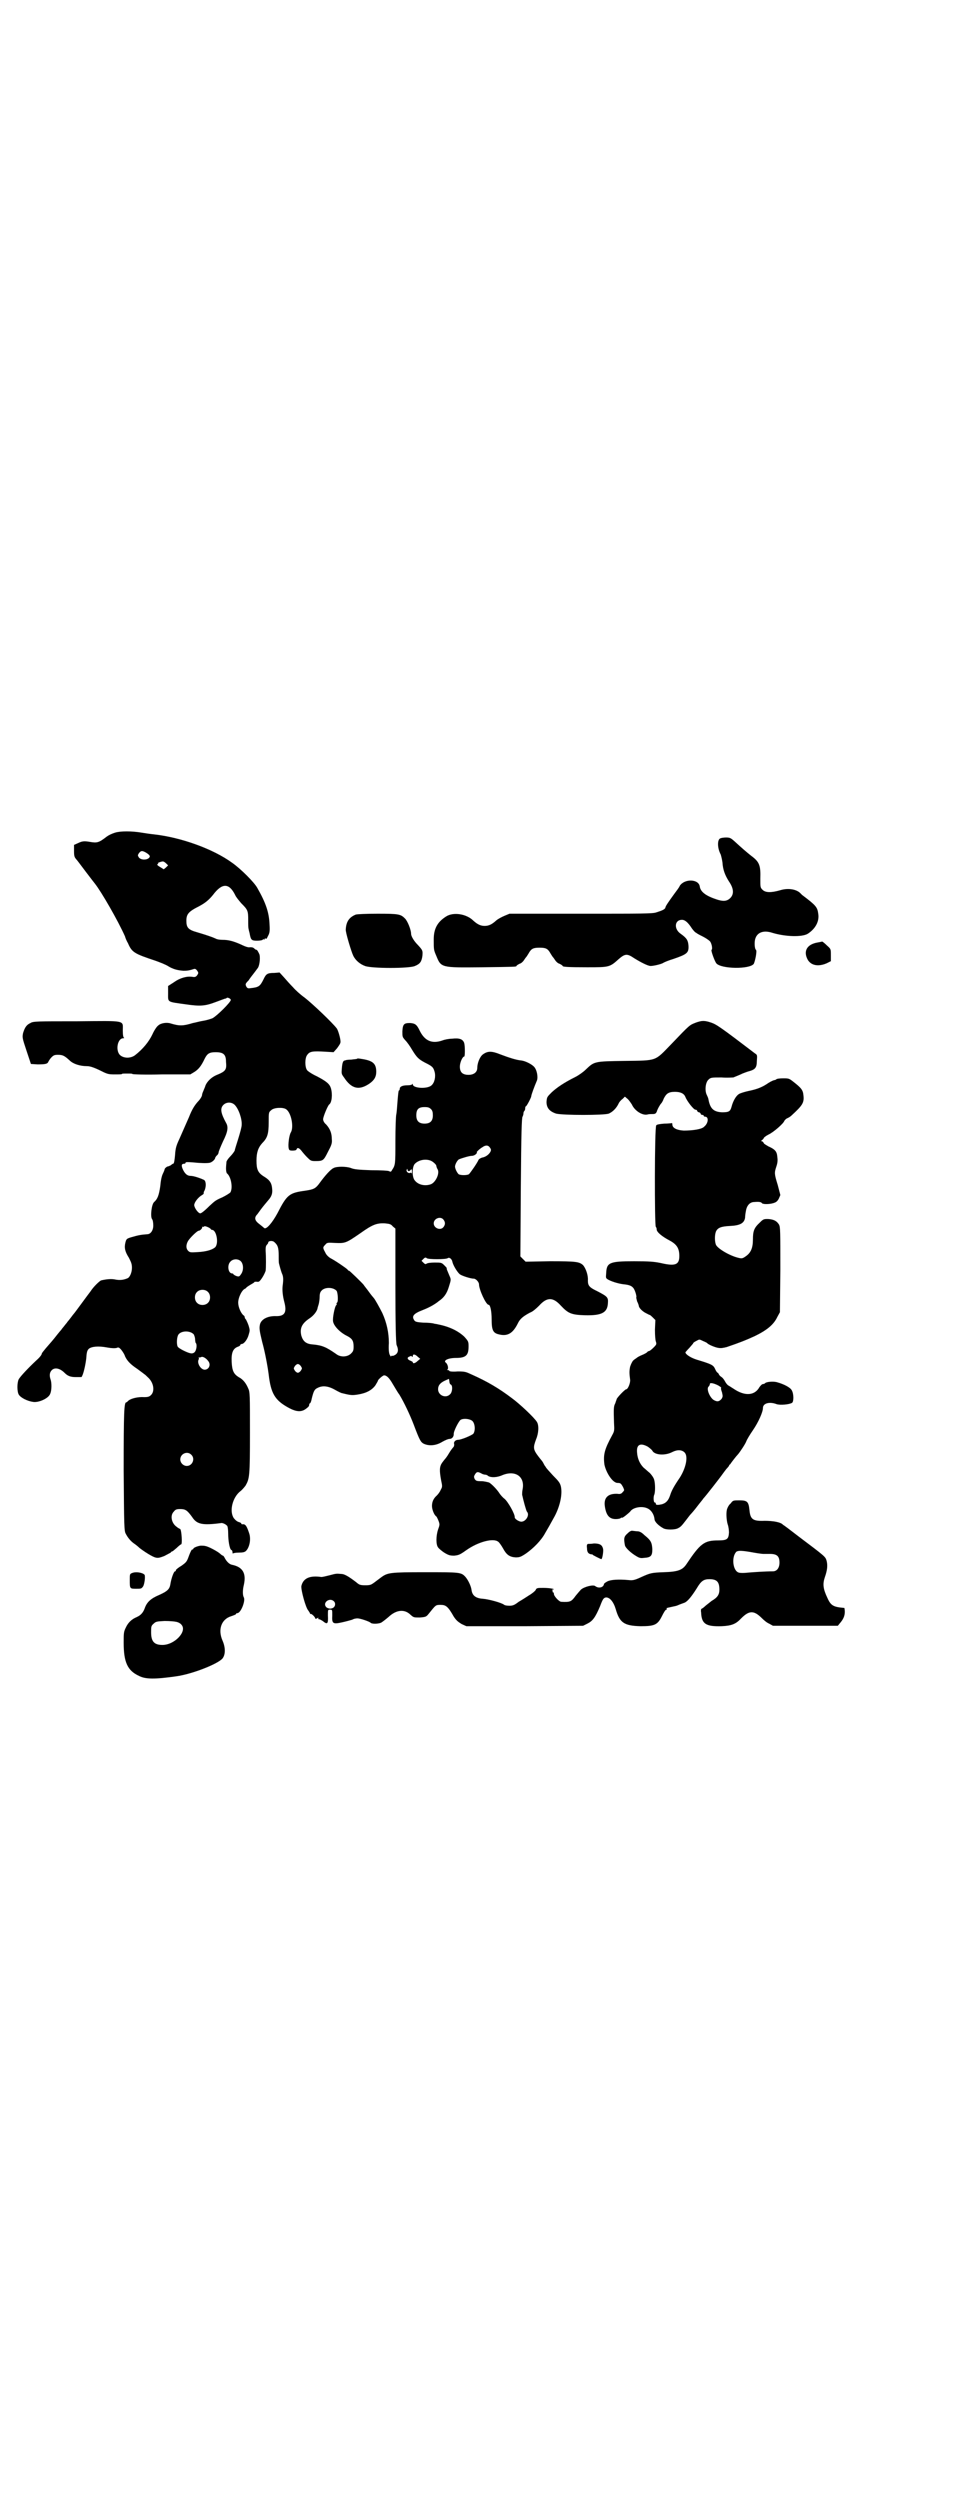 <?xml version="1.0" standalone="no"?>
<!DOCTYPE svg PUBLIC "-//W3C//DTD SVG 20010904//EN"
 "http://www.w3.org/TR/2001/REC-SVG-20010904/DTD/svg10.dtd">
<svg version="1.0" xmlns="http://www.w3.org/2000/svg"
 width="1108pt" height="2870pt" viewBox="0 0 1108 2870"
 preserveAspectRatio="xMidYMid meet">
<g transform="translate(0,2870) scale(0.5,-0.5)"
fill="#000000" stroke="none">
<path d="M264 3828 c-7 -2 -15 -6 -19 -9 -18 -14 -22 -15 -39 -12 -12 2 -17 2
-27 -3 l-9 -4 0 -14 c0 -12 1 -14 5 -19 3 -3 13 -17 23 -30 10 -13 19 -25 20
-26 15 -19 53 -85 69 -121 1 -4 4 -11 7 -16 9 -21 15 -24 63 -40 11 -4 24 -9
30 -13 10 -6 20 -9 34 -10 7 0 12 0 24 4 3 1 5 0 8 -4 3 -5 3 -5 0 -10 -3 -4
-5 -5 -11 -4 -12 2 -28 -2 -42 -12 l-14 -9 0 -17 c0 -21 -3 -19 40 -25 34 -5
45 -4 69 5 11 4 21 8 22 8 2 0 3 1 4 2 2 1 9 -2 9 -5 0 -5 -31 -36 -42 -42 -5
-2 -15 -5 -22 -6 -7 -1 -17 -4 -23 -5 -23 -7 -31 -7 -51 -1 -9 3 -23 1 -29 -5
-3 -2 -9 -11 -13 -20 -8 -17 -22 -34 -40 -48 -11 -8 -27 -7 -35 1 -10 11 -5
38 8 38 2 0 3 1 2 1 -2 1 -3 6 -3 17 0 24 9 22 -106 21 -91 0 -100 0 -106 -4
-9 -4 -13 -10 -17 -23 -2 -10 -2 -11 8 -41 l10 -30 15 -1 c18 0 23 1 25 6 1 2
4 7 7 10 5 5 7 6 15 6 11 0 15 -2 27 -13 8 -8 24 -13 39 -13 7 0 14 -2 29 -9
18 -9 20 -10 35 -10 10 0 17 0 17 1 0 1 5 1 12 1 7 0 12 0 12 -1 0 -1 30 -2
67 -1 l66 0 10 6 c9 6 15 13 23 30 6 12 11 15 25 15 18 0 24 -5 24 -22 2 -19
-1 -22 -23 -31 -11 -5 -20 -14 -24 -23 -1 -4 -4 -10 -5 -13 -2 -4 -3 -8 -3 -9
0 -3 -4 -10 -10 -16 -7 -8 -13 -17 -20 -35 -8 -18 -11 -25 -22 -50 -7 -15 -9
-21 -10 -37 -1 -11 -2 -19 -4 -20 -1 0 -3 -1 -5 -3 -1 -1 -4 -2 -6 -3 -4 0 -9
-5 -9 -7 0 -1 -2 -6 -4 -10 -3 -6 -5 -17 -6 -29 -3 -20 -6 -29 -14 -36 -6 -5
-9 -33 -5 -39 2 -2 3 -9 3 -15 0 -11 -6 -20 -14 -20 -14 -1 -20 -2 -37 -7 -10
-3 -11 -4 -13 -12 -3 -12 -1 -21 8 -35 5 -10 7 -14 7 -23 0 -11 -5 -22 -10
-24 -9 -4 -18 -5 -28 -3 -9 2 -20 1 -33 -2 -4 -2 -17 -14 -24 -25 -7 -9 -36
-49 -38 -51 -1 -1 -4 -5 -7 -9 -3 -4 -7 -9 -8 -10 -1 -2 -4 -5 -7 -9 -3 -4 -6
-7 -7 -9 -1 -1 -6 -7 -10 -12 -10 -13 -14 -17 -26 -31 -5 -6 -9 -11 -9 -12 0
-3 -6 -10 -14 -17 -17 -16 -35 -35 -39 -42 -4 -8 -4 -28 0 -35 4 -7 19 -15 33
-17 13 -2 35 8 39 18 4 8 4 26 1 34 -3 9 -2 16 3 21 7 7 19 4 29 -6 7 -7 13
-10 26 -10 6 0 12 0 13 0 4 4 9 26 11 42 1 15 2 19 6 23 6 5 21 7 42 3 11 -2
18 -2 22 -1 4 2 6 1 11 -5 3 -4 7 -10 8 -14 5 -11 13 -19 28 -29 8 -6 15 -11
16 -12 2 -1 5 -4 8 -7 14 -12 17 -32 8 -41 -4 -4 -7 -5 -16 -5 -14 1 -30 -3
-36 -8 -2 -2 -4 -4 -5 -4 -5 0 -6 -21 -6 -156 1 -128 1 -140 5 -146 4 -8 11
-17 20 -23 3 -2 8 -6 11 -9 10 -8 29 -20 36 -22 7 -2 10 -1 21 3 6 3 13 7 15
8 1 2 3 3 4 3 1 0 5 4 10 8 4 4 9 8 10 8 3 0 1 32 -2 35 -2 1 -6 3 -8 5 -12 8
-16 26 -7 35 4 5 6 6 15 6 12 0 16 -3 27 -18 11 -17 23 -20 68 -14 3 0 10 -3
13 -7 1 -2 2 -9 2 -17 0 -16 3 -35 7 -38 2 0 3 -3 3 -6 0 -2 1 -3 1 -2 1 1 7
2 13 2 10 0 14 1 17 4 8 8 12 27 7 41 -6 18 -9 21 -16 20 -1 0 -2 1 -2 2 0 1
-2 2 -5 3 -4 1 -8 4 -12 9 -11 16 -3 48 15 62 4 3 9 9 12 13 9 16 10 21 10
121 0 87 0 94 -4 102 -5 12 -12 21 -22 26 -11 7 -15 14 -16 35 -1 21 3 31 15
35 3 1 5 3 5 4 0 1 1 2 3 2 5 0 13 10 16 21 3 10 3 11 0 21 -2 6 -5 12 -6 14
-2 2 -3 4 -3 5 0 2 -1 4 -3 5 -6 5 -12 19 -12 29 0 12 9 30 16 32 1 1 3 2 3 3
0 0 4 3 9 6 5 3 9 5 9 6 0 1 2 1 6 1 4 -1 6 0 12 9 4 6 7 13 8 16 1 6 1 33 0
46 0 7 0 11 3 14 2 2 3 4 3 5 0 4 10 5 14 1 8 -7 10 -13 10 -31 0 -9 0 -18 1
-19 0 -1 1 -4 2 -8 1 -4 3 -10 4 -13 4 -8 4 -15 2 -30 -1 -9 0 -22 4 -37 6
-23 1 -32 -18 -32 -20 1 -35 -7 -38 -19 -2 -9 -1 -15 5 -40 7 -25 13 -59 15
-75 5 -43 14 -59 45 -76 20 -11 32 -11 44 0 2 1 4 4 4 6 0 2 1 4 2 4 1 0 3 5
4 11 4 16 6 21 13 24 11 6 24 5 40 -4 7 -4 15 -8 17 -8 20 -5 23 -5 36 -3 19
3 32 10 40 21 3 5 6 10 6 11 0 2 11 12 14 12 6 0 12 -6 20 -20 5 -8 11 -19 15
-24 11 -18 25 -48 33 -69 14 -37 16 -40 23 -44 13 -6 29 -4 42 4 7 4 14 7 17
7 6 0 10 5 10 11 -1 6 12 31 16 33 7 4 22 2 27 -3 6 -6 7 -22 2 -29 -4 -4 -28
-14 -35 -14 -6 0 -11 -5 -9 -10 0 -2 0 -5 -2 -7 -1 -1 -6 -7 -10 -14 -4 -7 -8
-12 -9 -13 -1 -1 -4 -5 -7 -9 -6 -9 -6 -18 -2 -40 3 -14 3 -15 -1 -22 -2 -5
-6 -10 -9 -13 -8 -7 -11 -15 -11 -24 0 -8 5 -21 10 -24 1 -1 3 -5 5 -10 3 -8
3 -9 -1 -20 -5 -15 -5 -35 0 -41 1 -2 8 -8 14 -12 10 -6 13 -7 23 -7 10 1 13
2 27 12 28 20 63 29 74 20 2 -1 7 -8 11 -15 8 -15 15 -20 29 -21 9 0 12 1 24
9 17 12 35 30 44 47 7 12 10 17 22 39 12 23 18 50 14 68 -2 8 -5 12 -18 25 -8
9 -16 17 -17 20 -2 2 -4 6 -5 8 -3 6 -5 7 -11 15 -13 17 -13 21 -6 40 6 14 7
32 2 40 -6 10 -40 42 -58 55 -29 22 -56 38 -92 54 -13 6 -15 7 -32 7 -11 -1
-19 0 -19 1 0 1 -2 2 -3 2 -2 0 -3 1 -2 1 4 2 1 13 -3 16 -7 5 5 11 23 11 23
0 29 6 29 26 0 11 0 12 -10 23 -14 13 -34 23 -60 28 -3 1 -7 1 -10 2 -3 1 -13
2 -24 2 -15 1 -19 2 -21 6 -6 9 -1 15 20 23 8 3 18 8 23 11 5 3 11 7 13 9 12
8 19 17 24 34 5 16 5 16 1 25 -5 12 -7 16 -6 17 0 1 -3 4 -6 7 -6 6 -7 6 -22
6 -9 0 -17 -1 -19 -3 -2 -1 -3 -1 -7 3 l-4 4 5 5 c3 3 5 3 7 1 3 -3 44 -3 48
0 4 3 10 -2 11 -9 2 -8 11 -23 17 -28 6 -4 25 -10 32 -10 5 0 12 -8 12 -13 0
-12 16 -47 22 -47 4 0 7 -15 7 -33 0 -25 3 -32 17 -35 20 -5 32 3 43 25 5 11
13 17 28 25 6 2 14 9 21 16 18 20 32 20 50 0 17 -18 24 -21 55 -22 39 -1 52 6
53 28 1 13 -1 15 -24 27 -19 9 -22 13 -22 25 1 12 -5 28 -11 35 -9 8 -16 9
-76 9 l-56 -1 -6 6 -6 6 1 159 c1 124 2 160 4 162 1 2 2 5 2 7 0 3 1 5 2 6 1
1 2 3 2 6 0 3 1 5 2 5 2 1 12 20 12 23 0 3 7 22 13 36 3 8 0 25 -7 32 -6 6
-20 13 -29 14 -11 1 -27 6 -48 14 -20 8 -29 8 -40 0 -7 -5 -13 -20 -13 -31 0
-10 -8 -16 -20 -16 -14 0 -20 6 -20 19 0 9 6 23 10 23 2 0 2 24 0 31 -3 9 -11
12 -28 10 -7 0 -17 -2 -22 -4 -23 -8 -40 -2 -52 22 -7 15 -11 17 -22 18 -14 0
-17 -2 -18 -19 0 -13 0 -13 7 -21 4 -4 11 -14 15 -21 11 -18 15 -22 30 -30 16
-8 19 -10 22 -21 3 -11 0 -25 -7 -31 -9 -9 -43 -7 -43 2 0 2 -1 2 -1 1 -1 -2
-5 -3 -11 -3 -12 0 -18 -3 -18 -8 0 -2 -1 -4 -2 -4 -1 0 -2 -11 -3 -23 -1 -13
-2 -28 -3 -32 -1 -4 -2 -32 -2 -61 0 -54 0 -55 -8 -67 -2 -4 -3 -4 -7 -2 -2 1
-18 2 -41 2 -29 1 -39 2 -46 5 -11 4 -33 4 -40 0 -7 -3 -20 -18 -31 -33 -10
-14 -14 -16 -34 -19 -37 -5 -42 -9 -64 -52 -12 -22 -25 -37 -30 -34 -1 1 -6 5
-11 9 -11 8 -13 15 -5 23 2 3 6 8 8 11 6 8 12 15 17 21 8 9 10 16 9 26 -1 13
-5 20 -18 28 -15 9 -18 17 -18 37 0 19 4 30 13 40 12 12 15 21 15 48 0 23 0
23 6 28 6 6 27 7 34 2 12 -8 18 -41 11 -53 -4 -6 -7 -29 -5 -37 1 -4 2 -5 9
-5 5 0 9 1 9 3 2 5 6 3 11 -3 3 -4 9 -11 13 -15 8 -8 9 -9 19 -9 18 0 19 1 29
21 8 15 10 20 9 29 0 14 -4 24 -13 34 -5 4 -7 9 -7 12 0 6 11 32 14 34 6 4 8
23 4 37 -3 10 -10 16 -33 28 -11 5 -21 12 -22 14 -5 7 -5 27 0 34 6 9 12 10
44 8 l17 -1 8 9 c5 7 8 11 8 15 0 8 -6 28 -9 31 -10 13 -54 55 -73 70 -10 7
-22 18 -27 24 -6 6 -15 16 -21 23 l-10 11 -12 -1 c-16 0 -19 -2 -25 -15 -8
-16 -11 -18 -30 -20 -5 -1 -7 0 -9 3 -3 6 -3 7 5 15 3 5 8 11 11 15 3 4 7 9 9
12 5 5 7 23 5 32 -2 5 -6 12 -7 11 -1 0 -3 1 -5 3 -3 3 -6 3 -10 3 -3 -1 -10
1 -20 6 -18 8 -29 11 -43 11 -6 0 -13 1 -16 3 -9 4 -21 8 -41 14 -22 6 -26 11
-26 27 0 15 5 21 29 33 15 8 23 15 32 26 21 28 37 28 51 0 2 -5 9 -13 14 -19
15 -15 16 -17 16 -39 0 -10 0 -19 1 -20 0 -2 1 -5 2 -9 3 -16 4 -18 17 -18 7
0 12 1 13 2 1 1 2 2 3 1 1 -1 2 0 2 1 0 2 0 2 2 1 1 -2 3 0 5 5 4 7 5 11 4 27
-1 27 -8 49 -28 84 -7 13 -38 44 -58 58 -44 32 -117 58 -178 65 -10 1 -23 3
-29 4 -23 4 -50 4 -62 0z m70 -45 c10 -6 12 -9 8 -13 -5 -5 -18 -5 -23 1 -3 5
-3 5 0 10 5 6 7 6 15 2z m48 -26 l4 -4 -5 -5 -5 -4 -8 5 c-7 4 -8 6 -6 7 2 1
2 2 1 2 -3 0 7 4 11 4 2 0 5 -2 8 -5z m157 -554 c9 -9 17 -32 16 -46 0 -5 -4
-19 -8 -32 -4 -13 -8 -25 -8 -27 -1 -2 -5 -8 -10 -13 -5 -5 -9 -11 -9 -13 0
-3 -1 -9 -1 -15 0 -5 1 -10 2 -11 10 -8 14 -34 8 -44 -2 -2 -10 -7 -18 -11
-16 -7 -17 -8 -30 -20 -12 -12 -19 -17 -21 -17 -5 0 -14 13 -14 19 0 6 9 18
18 23 2 1 4 3 4 4 -1 0 0 4 2 7 4 10 3 22 -2 24 -11 5 -24 9 -30 9 -8 0 -14 5
-19 17 -3 8 -2 11 5 11 1 0 2 1 2 2 0 2 4 2 17 1 19 -2 32 -2 38 -1 6 1 13 8
13 11 0 1 2 4 4 6 2 1 4 5 4 7 0 2 5 14 10 25 11 22 13 33 7 43 -12 22 -14 33
-6 41 7 7 19 7 26 0z m451 -10 c3 -3 4 -7 4 -14 0 -13 -6 -19 -19 -19 -13 0
-19 6 -19 19 0 14 5 19 19 19 8 0 11 -1 15 -5z m135 -88 c3 -4 3 -6 1 -10 -4
-7 -12 -12 -19 -13 -3 -1 -7 -3 -8 -5 -4 -9 -19 -30 -22 -33 -4 -3 -20 -3 -24
0 -3 3 -7 10 -8 16 -1 5 5 16 9 18 7 3 24 8 29 8 4 0 8 2 10 4 2 2 3 4 2 4 -2
0 6 8 13 12 7 5 13 5 17 -1z m-136 -30 c5 -2 13 -9 13 -12 0 -1 1 -5 3 -8 5
-9 -4 -29 -15 -34 -13 -5 -29 -2 -37 8 -7 7 -7 30 -1 38 8 9 24 13 37 8z m-49
-24 c1 1 4 3 4 4 1 1 2 -1 2 -5 0 -4 -1 -6 -1 -4 -1 1 -2 2 -3 1 -4 -2 -10 3
-8 7 1 3 1 3 2 0 0 -3 1 -3 4 -3z m78 -111 c5 -6 5 -12 0 -18 -7 -8 -22 -2
-22 9 0 11 15 17 22 9z m-116 -16 l6 -5 0 -132 c0 -83 1 -133 3 -136 4 -9 4
-16 -2 -21 -3 -2 -7 -4 -8 -3 -2 0 -3 0 -3 -2 0 -1 -1 1 -3 4 -2 4 -3 14 -2
27 0 24 -5 47 -15 69 -6 12 -17 32 -20 35 -1 1 -6 7 -11 14 -5 7 -11 14 -12
16 -4 5 -32 32 -33 32 -1 0 -3 1 -4 3 -4 4 -29 21 -39 26 -5 3 -10 8 -12 13
-6 11 -6 12 0 18 4 5 5 5 23 4 23 -1 25 0 57 22 28 20 38 24 57 23 11 -1 14
-2 18 -7z m-418 -6 c0 -1 2 -2 3 -2 10 0 16 -31 7 -40 -7 -6 -21 -10 -40 -11
-16 -1 -18 -1 -22 3 -5 5 -5 13 -1 21 4 8 22 25 25 25 4 0 10 7 8 9 0 1 0 1 1
0 2 0 3 0 4 1 1 2 13 -3 15 -6z m69 -74 c6 -6 7 -20 1 -29 -4 -6 -5 -7 -11 -5
-3 1 -6 3 -7 4 0 1 -1 2 -3 2 -9 0 -12 19 -4 27 6 7 18 7 24 1z m220 -68 c3
-5 4 -25 1 -27 -1 -1 -2 -2 -1 -3 1 -1 0 -2 -1 -3 -3 -2 -9 -30 -7 -38 2 -10
16 -25 33 -33 11 -6 14 -11 14 -24 0 -9 -1 -11 -6 -16 -8 -8 -24 -9 -34 -1
-23 16 -32 20 -54 22 -15 1 -22 7 -26 20 -4 17 1 28 19 40 9 6 16 15 18 22 0
2 2 7 3 11 1 4 2 11 2 16 0 6 1 11 4 14 7 9 27 9 35 0z m-296 -2 c7 -6 7 -19
1 -25 -6 -7 -19 -7 -25 -1 -7 6 -7 19 -1 25 6 7 19 7 25 1z m-32 -98 c1 -2 3
-7 3 -11 0 -3 1 -7 1 -8 3 -2 3 -10 1 -16 -2 -7 -7 -10 -14 -8 -8 2 -26 11
-28 15 -3 6 -2 23 2 28 7 9 27 9 35 0z m514 -51 l6 -5 -6 -5 c-5 -5 -11 -7
-11 -3 0 1 -2 2 -4 3 -9 3 -10 8 -4 10 4 2 5 2 6 0 1 -1 2 -1 2 2 0 4 5 4 11
-2z m-481 -10 c7 -8 2 -20 -8 -20 -9 0 -18 15 -14 23 1 2 1 4 0 5 0 1 0 1 1 0
1 0 3 0 5 1 3 2 11 -2 16 -9z m213 -12 c3 -5 3 -5 0 -10 -2 -3 -5 -5 -7 -5 -2
0 -5 2 -7 5 -3 5 -3 5 0 10 2 3 5 5 7 5 2 0 5 -2 7 -5z m344 -42 c5 -2 4 -17
-1 -22 -10 -11 -28 -3 -28 11 0 9 5 15 16 20 l9 4 1 -6 c0 -4 2 -7 3 -7z
m-596 -161 c10 -9 3 -26 -10 -26 -8 0 -15 7 -15 15 0 13 16 20 25 11z m666
-43 c3 -2 7 -3 9 -3 2 0 5 -1 7 -3 6 -4 20 -4 33 2 30 12 52 -4 46 -33 -1 -5
-1 -11 -1 -12 3 -14 9 -36 11 -39 7 -7 -2 -23 -13 -23 -5 0 -15 6 -15 10 1 7
-16 37 -24 43 -4 3 -9 9 -11 12 -5 8 -17 21 -24 25 -4 1 -11 3 -18 3 -11 0
-12 1 -15 5 -2 5 -2 6 1 11 4 6 6 6 14 2z"/>
<path d="M1654 3815 c-7 -3 -7 -22 1 -37 1 -3 3 -11 4 -18 1 -17 6 -30 15 -44
11 -16 12 -29 3 -38 -8 -8 -17 -8 -32 -3 -24 8 -36 17 -38 29 -2 18 -35 19
-46 2 -1 -3 -7 -11 -13 -19 -13 -18 -20 -28 -20 -31 -1 -4 -8 -7 -21 -11 -8
-3 -33 -3 -173 -3 l-164 0 -12 -5 c-7 -3 -16 -8 -19 -11 -10 -9 -17 -12 -26
-12 -9 0 -16 3 -26 12 -16 16 -46 20 -62 10 -21 -13 -29 -29 -29 -53 0 -24 0
-24 6 -38 11 -27 11 -27 104 -26 76 1 80 1 80 3 0 1 3 3 7 5 4 1 8 5 10 8 2 3
4 6 5 7 1 1 3 4 6 9 6 11 11 13 25 13 14 0 19 -2 25 -13 3 -5 5 -8 6 -9 1 -1
3 -4 5 -7 2 -3 6 -7 10 -8 4 -2 7 -4 7 -5 0 -2 12 -3 56 -3 51 0 52 0 73 19
14 12 19 13 35 2 16 -10 32 -18 38 -18 7 0 24 4 29 7 3 2 13 6 23 9 32 11 36
14 35 31 -1 12 -4 17 -18 27 -16 11 -14 32 3 32 7 0 14 -6 23 -20 3 -4 7 -9
10 -10 2 -2 10 -6 16 -9 6 -3 13 -8 15 -10 4 -4 7 -18 4 -20 -2 -1 7 -26 11
-31 11 -13 77 -14 86 -1 3 6 8 30 5 32 -3 2 -4 16 -2 24 4 16 19 22 40 15 30
-9 68 -10 81 -2 17 11 27 28 24 46 -2 15 -5 19 -37 43 -1 1 -3 3 -5 5 -10 9
-29 11 -45 6 -21 -6 -34 -6 -41 1 -5 5 -5 6 -5 25 1 31 -2 39 -21 53 -9 7 -24
20 -38 33 -9 8 -11 9 -20 9 -5 0 -11 -1 -13 -2z"/>
<path d="M817 3640 c-15 -6 -22 -16 -23 -34 -1 -6 13 -52 17 -60 5 -11 16 -20
27 -24 15 -6 103 -6 115 0 12 5 15 10 17 23 1 13 1 13 -14 29 -7 8 -12 17 -12
22 0 9 -8 29 -14 35 -10 10 -14 11 -63 11 -25 0 -47 -1 -50 -2z"/>
<path d="M1878 3576 c-25 -4 -34 -20 -23 -40 8 -13 24 -16 43 -8 l10 5 0 14
c0 14 0 14 -9 22 -5 5 -10 9 -11 9 0 0 -5 -1 -10 -2z"/>
<path d="M1598 3392 c-15 -6 -13 -4 -57 -50 -38 -39 -31 -37 -106 -38 -71 -1
-70 -1 -90 -20 -5 -5 -16 -13 -24 -17 -26 -13 -42 -24 -54 -35 -11 -11 -11
-11 -12 -22 0 -14 7 -22 22 -27 16 -4 110 -4 121 0 9 4 17 12 22 22 2 5 7 10
10 12 l5 5 7 -6 c3 -3 7 -9 9 -12 6 -14 24 -26 36 -23 3 1 9 1 12 1 5 0 7 1 9
5 2 7 8 17 10 19 1 1 4 5 6 11 6 12 11 16 26 16 13 0 21 -4 24 -12 4 -10 19
-29 23 -29 2 0 4 -1 4 -3 1 -2 3 -3 4 -3 1 0 3 -1 4 -3 0 -2 2 -3 4 -3 2 0 3
-1 3 -2 0 -1 1 -2 3 -2 9 0 8 -15 -2 -23 -5 -6 -27 -9 -47 -9 -16 1 -26 6 -26
14 0 3 -1 4 -2 3 0 0 -8 -1 -17 -1 -11 -1 -17 -2 -18 -4 -4 -4 -4 -231 -1
-233 1 -1 2 -3 2 -6 0 -6 12 -16 29 -25 17 -9 23 -18 23 -36 0 -20 -9 -24 -43
-16 -15 3 -25 4 -61 4 -57 0 -63 -3 -64 -28 -1 -11 -1 -11 6 -15 10 -5 25 -9
35 -10 10 -1 17 -3 21 -8 4 -4 9 -21 7 -22 0 -1 1 -5 2 -9 2 -4 4 -9 4 -11 1
-5 9 -13 18 -17 4 -2 7 -4 7 -3 0 0 3 -2 7 -6 l6 -6 -1 -22 c0 -14 1 -24 2
-27 2 -6 2 -7 -5 -14 -4 -4 -9 -8 -10 -8 -1 0 -4 -1 -5 -3 -1 -1 -6 -4 -11 -6
-5 -2 -11 -5 -13 -7 -3 -2 -6 -4 -8 -6 -2 -2 -5 -8 -7 -14 -2 -10 -2 -15 0
-30 1 -7 -5 -22 -9 -22 -3 0 -22 -20 -22 -23 0 -1 -2 -5 -3 -9 -4 -7 -4 -13
-3 -45 1 -17 1 -19 -4 -28 -18 -33 -21 -45 -18 -68 4 -19 19 -42 30 -42 7 0 8
-1 13 -10 3 -7 3 -7 -1 -11 -3 -4 -6 -5 -12 -4 -22 1 -32 -9 -29 -29 3 -20 10
-29 25 -29 5 0 10 1 11 2 1 1 2 2 3 1 2 -1 15 10 19 14 6 10 28 14 41 7 8 -4
14 -14 15 -24 0 -6 9 -15 20 -21 6 -4 27 -4 34 0 6 3 8 5 18 18 4 5 9 12 11
14 2 2 9 10 15 18 6 8 13 16 14 18 5 5 40 50 44 56 2 3 6 8 9 12 3 3 6 7 6 7
0 1 1 3 3 4 1 2 5 7 8 11 3 4 8 10 10 12 5 6 17 24 19 30 1 3 8 15 15 25 13
19 23 42 23 51 0 11 15 15 31 9 8 -3 30 -1 36 3 4 3 4 21 -1 29 -3 6 -18 14
-33 18 -9 3 -26 1 -28 -2 -1 -1 -3 -2 -5 -2 -2 0 -5 -3 -8 -7 -11 -20 -34 -21
-59 -4 -3 2 -8 5 -11 7 -3 1 -7 6 -9 10 -2 4 -6 9 -8 10 -3 2 -5 4 -6 6 -1 2
-2 4 -3 4 -1 0 -4 4 -6 9 -4 9 -9 11 -42 21 -13 4 -26 12 -26 17 0 0 4 5 9 10
5 6 9 10 9 11 0 1 3 3 7 5 7 4 7 4 15 0 5 -2 9 -4 10 -5 2 -3 18 -10 26 -11 6
-1 11 0 19 2 32 11 42 15 64 25 29 14 44 27 52 44 l6 11 1 97 c0 89 0 98 -3
104 -5 8 -11 12 -25 13 -10 0 -11 0 -19 -8 -13 -12 -16 -19 -16 -39 0 -20 -5
-31 -17 -39 -7 -5 -9 -5 -17 -3 -20 5 -47 21 -51 30 -3 8 -3 22 0 30 4 9 12
12 32 13 23 1 33 6 35 19 0 4 1 11 2 16 2 12 9 20 19 20 12 1 16 0 18 -3 4 -3
22 -2 30 2 3 1 7 5 9 10 l3 7 -6 23 c-8 26 -8 28 -3 43 3 9 3 15 2 22 -1 12
-5 17 -21 24 -5 3 -10 6 -10 7 0 1 -2 3 -3 4 -4 1 -4 1 0 4 1 1 3 3 3 4 0 1 5
5 11 8 11 5 34 25 36 31 1 2 3 4 6 6 3 1 8 4 11 7 25 23 29 29 27 46 -1 12 -5
17 -23 31 -10 8 -11 8 -24 8 -8 0 -14 -1 -15 -2 -1 -1 -3 -2 -4 -2 -2 0 -9 -3
-15 -7 -13 -9 -25 -14 -45 -18 -9 -2 -19 -5 -22 -7 -7 -4 -14 -17 -17 -29 -3
-11 -6 -13 -22 -13 -19 1 -27 8 -31 29 0 2 -2 7 -4 11 -5 10 -3 29 4 35 5 5 7
5 30 5 13 -1 25 0 27 0 5 2 15 6 21 9 3 1 10 4 14 5 15 4 19 8 19 24 1 13 1
14 -4 17 -80 61 -89 67 -101 71 -15 5 -21 5 -35 0z m51 -833 c5 -3 8 -5 7 -6
-1 0 0 -5 2 -10 2 -9 2 -10 -1 -15 -6 -7 -11 -7 -19 -2 -9 7 -16 25 -11 30 2
2 3 4 3 6 0 4 9 2 19 -3z m-161 -141 c4 -3 9 -7 10 -9 5 -10 29 -12 46 -3 12
6 22 5 28 -1 9 -9 3 -36 -11 -58 -13 -19 -19 -30 -22 -40 -4 -12 -9 -18 -19
-21 -9 -2 -14 -2 -14 1 0 2 -1 3 -2 3 -3 -1 -4 11 -2 17 3 5 3 27 0 36 -1 4
-6 11 -10 15 -4 3 -10 9 -14 12 -9 9 -14 21 -15 34 -2 19 7 24 25 14z"/>
<path d="M820 3309 c-1 -1 -7 -1 -13 -2 -7 0 -12 -1 -12 -1 -1 0 -2 -1 -3 -1
-4 0 -6 -5 -7 -18 -1 -12 -1 -13 5 -21 17 -26 34 -30 57 -15 12 8 17 16 17 28
0 18 -7 25 -30 29 -12 2 -13 2 -14 1z"/>
<path d="M1678 2288 c-4 -3 -7 -9 -8 -12 -3 -7 -2 -26 1 -36 2 -5 3 -14 3 -19
-1 -15 -4 -18 -25 -18 -32 0 -41 -7 -73 -55 -9 -13 -19 -17 -52 -18 -28 -1
-31 -2 -51 -11 -17 -8 -21 -8 -30 -7 -22 2 -40 1 -48 -3 -4 -2 -8 -5 -8 -6 -1
-8 -12 -11 -20 -5 -4 4 -25 -1 -33 -8 -2 -2 -7 -8 -12 -14 -10 -14 -13 -15
-33 -14 -5 0 -17 13 -17 18 0 2 -1 4 -2 4 -1 0 -2 1 -1 2 1 1 0 2 -1 3 -2 0
-1 1 1 1 9 1 -6 4 -21 4 -14 0 -16 0 -18 -5 -1 -2 -8 -8 -15 -12 -6 -4 -17
-11 -24 -15 -9 -7 -13 -9 -21 -9 -6 0 -11 1 -12 2 -6 5 -36 13 -49 14 -16 1
-24 7 -26 19 -1 10 -8 24 -14 31 -10 11 -12 11 -93 11 -81 0 -86 -1 -101 -12
-4 -3 -12 -9 -16 -12 -7 -5 -9 -6 -20 -6 -12 0 -14 1 -21 7 -17 13 -27 19 -34
19 -12 1 -12 1 -27 -3 -8 -2 -16 -4 -19 -4 -27 4 -42 -3 -46 -21 -1 -9 10 -50
16 -56 2 -3 4 -6 4 -7 0 -1 1 -1 1 -1 2 2 12 -8 11 -11 0 0 2 0 4 1 3 2 4 2 3
0 -1 -1 0 -2 2 -2 1 0 5 -2 8 -4 11 -9 13 -7 12 13 0 13 0 13 5 13 5 0 5 0 5
-13 -1 -19 1 -21 23 -16 9 2 20 5 23 6 3 2 8 3 12 3 6 0 27 -7 30 -10 2 -3 17
-3 24 0 2 1 10 7 17 13 18 17 37 19 51 5 7 -6 7 -6 21 -6 14 1 15 2 20 8 17
21 16 21 28 21 12 0 17 -4 30 -27 6 -9 10 -12 18 -17 l11 -5 134 0 134 1 10 5
c12 6 18 14 29 40 6 16 8 19 13 20 9 1 18 -10 23 -27 9 -31 19 -38 57 -39 32
0 39 3 49 23 4 8 8 15 10 15 1 0 2 1 1 2 -1 1 0 2 1 2 1 0 3 1 4 1 0 0 5 1 9
2 10 2 9 2 16 5 3 1 8 3 11 4 7 3 16 14 28 33 10 17 16 21 29 21 17 0 23 -6
23 -24 0 -11 -4 -18 -18 -26 -6 -5 -13 -10 -16 -13 -3 -3 -7 -5 -7 -5 -1 0 -2
-4 -1 -8 1 -27 11 -33 47 -32 23 1 33 5 45 18 10 10 17 14 24 14 7 0 14 -4 24
-14 4 -4 11 -10 16 -12 l9 -5 74 0 75 0 4 5 c8 9 12 17 12 27 0 5 -1 9 -1 9
-25 2 -31 5 -39 23 -10 21 -11 32 -6 47 6 17 7 28 4 39 -3 9 -3 9 -64 55 -18
14 -34 26 -36 27 -5 6 -23 9 -42 9 -27 -1 -33 3 -35 25 -2 19 -5 22 -23 22
-14 0 -15 0 -20 -7z m53 -113 c11 -2 20 -3 21 -3 2 0 9 0 16 0 16 0 22 -5 22
-20 0 -12 -6 -20 -15 -20 -19 0 -46 -2 -58 -3 -8 -1 -17 -1 -20 0 -14 3 -18
36 -6 48 4 3 13 3 40 -2z m-964 -112 c4 -4 3 -11 -1 -14 -5 -4 -13 -3 -17 1
-9 10 8 23 18 13z"/>
<path d="M1441 2219 c-8 -7 -9 -11 -6 -27 1 -6 14 -18 26 -25 8 -5 11 -5 19
-4 15 1 18 5 18 20 -1 15 -3 20 -18 32 -7 7 -12 9 -17 9 -3 0 -8 1 -10 1 -3 1
-7 -1 -12 -6z"/>
<path d="M1350 2195 c-2 -1 -3 -3 -2 -10 0 -9 3 -13 10 -14 2 0 3 0 3 -1 -1 0
18 -10 20 -10 2 0 5 17 4 23 -2 10 -8 13 -21 13 -6 -1 -12 -1 -14 -1z"/>
<path d="M461 2191 c-8 -1 -17 -5 -17 -7 0 -1 -1 -2 -3 -2 -1 0 -4 -6 -7 -14
-5 -14 -6 -15 -17 -23 -7 -4 -13 -9 -13 -10 0 -2 -1 -3 -2 -3 -3 0 -9 -17 -11
-31 -2 -10 -7 -15 -25 -23 -19 -8 -28 -16 -33 -29 -4 -12 -10 -18 -19 -22 -12
-5 -20 -13 -25 -24 -5 -10 -5 -13 -5 -35 0 -45 9 -64 35 -76 15 -8 37 -8 86
-1 36 5 95 28 106 41 7 9 7 25 0 41 -11 25 -3 49 20 56 6 2 11 4 11 5 0 1 1 2
3 2 8 0 19 28 15 36 -3 5 -3 17 0 29 6 27 -3 41 -27 46 -6 1 -12 7 -16 14 -2
4 -4 7 -5 7 -1 0 -4 2 -6 4 -5 5 -27 17 -34 18 -3 1 -8 1 -11 1z m-56 -175 c5
-1 10 -4 12 -7 13 -15 -16 -46 -44 -46 -19 0 -26 8 -26 29 0 13 0 15 6 20 5 5
8 5 25 6 12 0 23 -1 27 -2z"/>
<path d="M303 2128 c-5 -2 -5 -3 -5 -16 0 -20 0 -20 15 -20 11 0 12 0 16 6 3
6 5 22 3 26 -4 5 -20 8 -29 4z"/>
</g>
</svg>
